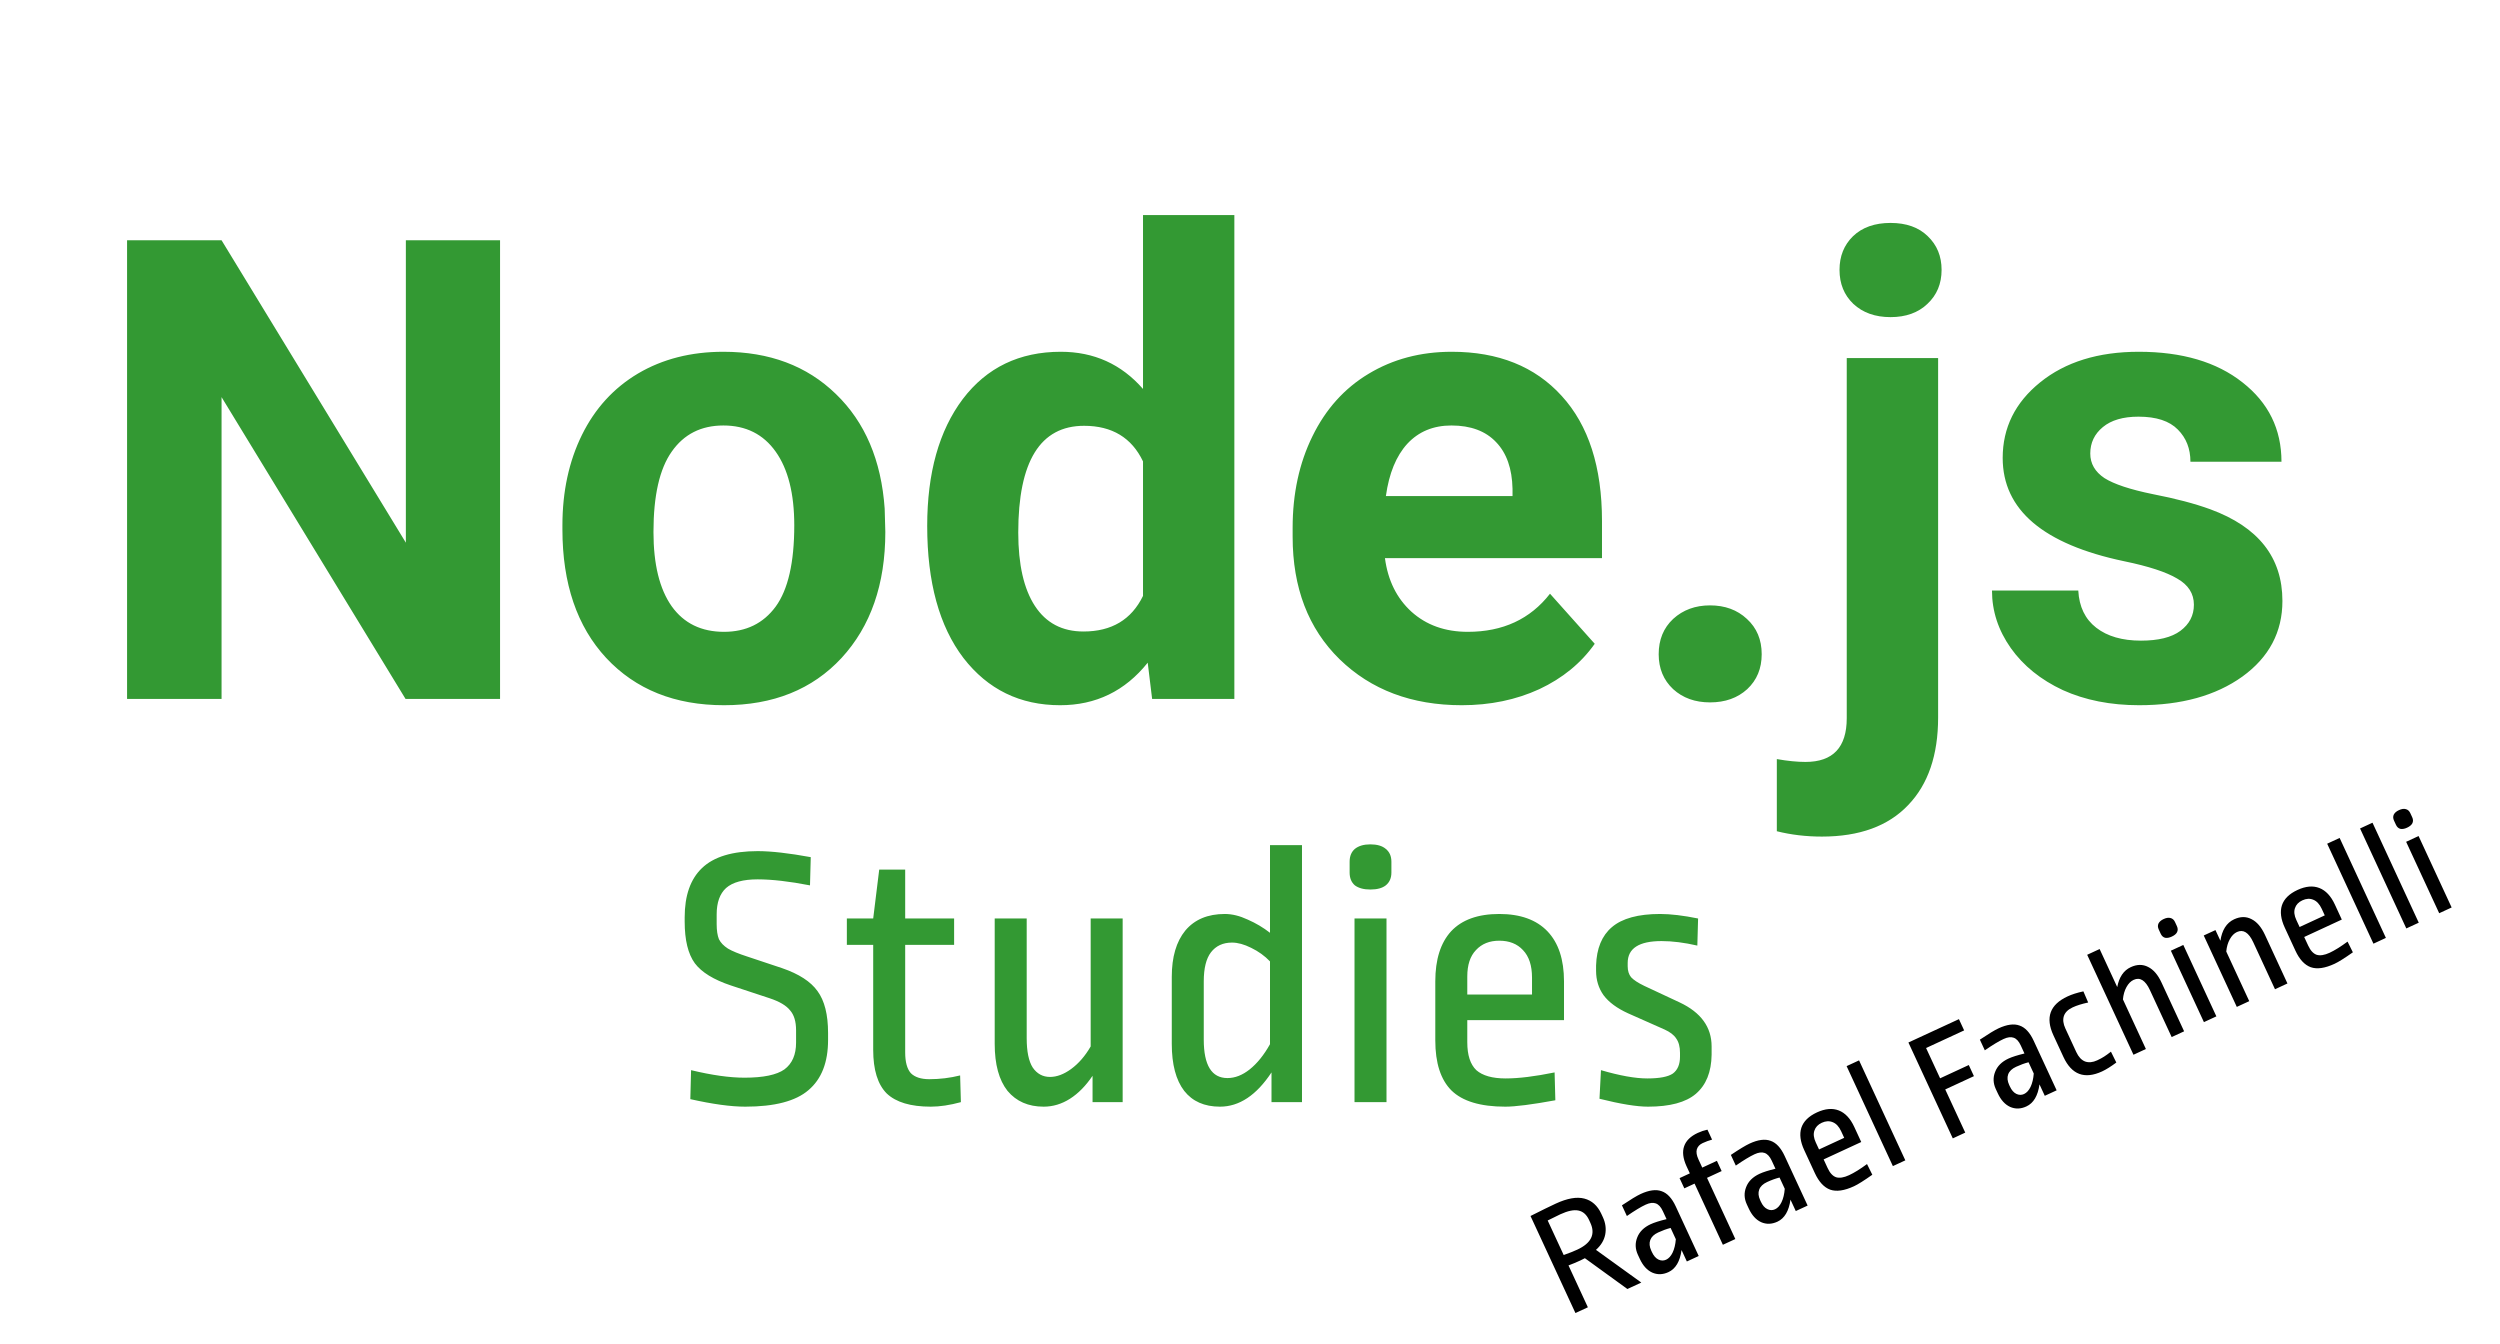 <svg width="93" height="50" viewBox="0 0 93 50" fill="none" xmlns="http://www.w3.org/2000/svg">
<g filter="url(#filter0_d)">
<path d="M18.602 22H15.086L8.242 10.773V22H4.727V4.938H8.242L15.098 16.188V4.938H18.602V22ZM20.922 15.543C20.922 14.285 21.164 13.164 21.648 12.18C22.133 11.195 22.828 10.434 23.734 9.895C24.648 9.355 25.707 9.086 26.91 9.086C28.621 9.086 30.016 9.609 31.094 10.656C32.18 11.703 32.785 13.125 32.91 14.922L32.934 15.789C32.934 17.734 32.391 19.297 31.305 20.477C30.219 21.648 28.762 22.234 26.934 22.234C25.105 22.234 23.645 21.648 22.551 20.477C21.465 19.305 20.922 17.711 20.922 15.695V15.543ZM24.309 15.789C24.309 16.992 24.535 17.914 24.988 18.555C25.441 19.188 26.09 19.504 26.934 19.504C27.754 19.504 28.395 19.191 28.855 18.566C29.316 17.934 29.547 16.926 29.547 15.543C29.547 14.363 29.316 13.449 28.855 12.801C28.395 12.152 27.746 11.828 26.91 11.828C26.082 11.828 25.441 12.152 24.988 12.801C24.535 13.441 24.309 14.438 24.309 15.789ZM34.492 15.566C34.492 13.59 34.934 12.016 35.816 10.844C36.707 9.672 37.922 9.086 39.461 9.086C40.695 9.086 41.715 9.547 42.52 10.469V4H45.918V22H42.859L42.695 20.652C41.852 21.707 40.766 22.234 39.438 22.234C37.945 22.234 36.746 21.648 35.84 20.477C34.941 19.297 34.492 17.66 34.492 15.566ZM37.879 15.812C37.879 17 38.086 17.91 38.5 18.543C38.914 19.176 39.516 19.492 40.305 19.492C41.352 19.492 42.09 19.051 42.52 18.168V13.164C42.098 12.281 41.367 11.84 40.328 11.84C38.695 11.84 37.879 13.164 37.879 15.812ZM54.379 22.234C52.52 22.234 51.004 21.664 49.832 20.523C48.668 19.383 48.086 17.863 48.086 15.965V15.637C48.086 14.363 48.332 13.227 48.824 12.227C49.316 11.219 50.012 10.445 50.91 9.906C51.816 9.359 52.848 9.086 54.004 9.086C55.738 9.086 57.102 9.633 58.094 10.727C59.094 11.82 59.594 13.371 59.594 15.379V16.762H51.52C51.629 17.59 51.957 18.254 52.504 18.754C53.059 19.254 53.758 19.504 54.602 19.504C55.906 19.504 56.926 19.031 57.66 18.086L59.324 19.949C58.816 20.668 58.129 21.23 57.262 21.637C56.395 22.035 55.434 22.234 54.379 22.234ZM53.992 11.828C53.32 11.828 52.773 12.055 52.352 12.508C51.938 12.961 51.672 13.609 51.555 14.453H56.266V14.184C56.25 13.434 56.047 12.855 55.656 12.449C55.266 12.035 54.711 11.828 53.992 11.828ZM61.703 20.336C61.703 19.797 61.883 19.359 62.242 19.023C62.609 18.688 63.066 18.52 63.613 18.52C64.168 18.52 64.625 18.688 64.984 19.023C65.352 19.359 65.535 19.797 65.535 20.336C65.535 20.867 65.356 21.301 64.996 21.637C64.637 21.965 64.176 22.129 63.613 22.129C63.059 22.129 62.602 21.965 62.242 21.637C61.883 21.301 61.703 20.867 61.703 20.336ZM72.098 9.32V22.691C72.098 24.09 71.727 25.176 70.984 25.949C70.242 26.73 69.172 27.121 67.773 27.121C67.188 27.121 66.629 27.055 66.098 26.922V24.238C66.504 24.309 66.859 24.344 67.164 24.344C68.188 24.344 68.699 23.801 68.699 22.715V9.32H72.098ZM68.43 6.039C68.43 5.531 68.598 5.113 68.934 4.785C69.277 4.457 69.742 4.293 70.328 4.293C70.914 4.293 71.375 4.457 71.711 4.785C72.055 5.113 72.227 5.531 72.227 6.039C72.227 6.555 72.051 6.977 71.699 7.305C71.356 7.633 70.898 7.797 70.328 7.797C69.758 7.797 69.297 7.633 68.945 7.305C68.602 6.977 68.43 6.555 68.43 6.039ZM81.613 18.496C81.613 18.082 81.406 17.758 80.992 17.523C80.586 17.281 79.93 17.066 79.023 16.879C76.008 16.246 74.5 14.965 74.5 13.035C74.5 11.91 74.965 10.973 75.894 10.223C76.832 9.465 78.055 9.086 79.562 9.086C81.172 9.086 82.457 9.465 83.418 10.223C84.387 10.98 84.871 11.965 84.871 13.176H81.484C81.484 12.691 81.328 12.293 81.016 11.98C80.703 11.66 80.215 11.5 79.551 11.5C78.981 11.5 78.539 11.629 78.227 11.887C77.914 12.145 77.758 12.473 77.758 12.871C77.758 13.246 77.934 13.551 78.285 13.785C78.644 14.012 79.246 14.211 80.09 14.383C80.934 14.547 81.644 14.734 82.223 14.945C84.012 15.602 84.906 16.738 84.906 18.355C84.906 19.512 84.41 20.449 83.418 21.168C82.426 21.879 81.144 22.234 79.574 22.234C78.512 22.234 77.566 22.047 76.738 21.672C75.918 21.289 75.273 20.77 74.805 20.113C74.336 19.449 74.102 18.734 74.102 17.969H77.312C77.344 18.57 77.566 19.031 77.981 19.352C78.394 19.672 78.949 19.832 79.644 19.832C80.293 19.832 80.781 19.711 81.109 19.469C81.445 19.219 81.613 18.895 81.613 18.496ZM28.186 27.662C28.69 27.662 29.348 27.737 30.16 27.886L30.132 28.936C29.366 28.787 28.718 28.712 28.186 28.712C27.645 28.712 27.253 28.819 27.01 29.034C26.776 29.249 26.66 29.575 26.66 30.014V30.378C26.66 30.611 26.688 30.798 26.744 30.938C26.809 31.069 26.921 31.185 27.08 31.288C27.238 31.381 27.477 31.479 27.794 31.582L29.096 32.016C29.721 32.231 30.16 32.515 30.412 32.87C30.673 33.225 30.804 33.743 30.804 34.424V34.69C30.804 35.521 30.561 36.141 30.076 36.552C29.6 36.963 28.816 37.168 27.724 37.168C27.192 37.168 26.511 37.075 25.68 36.888L25.708 35.81C26.483 35.997 27.145 36.09 27.696 36.09C28.396 36.09 28.89 35.987 29.18 35.782C29.469 35.567 29.614 35.236 29.614 34.788V34.326C29.614 33.999 29.539 33.752 29.39 33.584C29.25 33.407 28.998 33.257 28.634 33.136L27.192 32.66C26.548 32.445 26.1 32.17 25.848 31.834C25.596 31.489 25.47 30.971 25.47 30.28V30.126C25.47 29.314 25.684 28.703 26.114 28.292C26.552 27.872 27.243 27.662 28.186 27.662ZM33.673 30.168H35.493V31.148H33.673V35.152C33.673 35.507 33.743 35.763 33.883 35.922C34.032 36.071 34.261 36.146 34.569 36.146C34.961 36.146 35.344 36.099 35.717 36.006L35.745 37C35.334 37.112 34.961 37.168 34.625 37.168C33.878 37.168 33.332 37.005 32.987 36.678C32.651 36.342 32.483 35.801 32.483 35.054V31.148H31.503V30.168H32.483L32.707 28.348H33.673V30.168ZM41.763 37H40.643V36.02C40.391 36.393 40.111 36.678 39.803 36.874C39.495 37.07 39.169 37.168 38.823 37.168C38.254 37.168 37.806 36.972 37.479 36.58C37.162 36.179 37.003 35.595 37.003 34.83V30.168H38.193V34.62C38.193 35.115 38.268 35.479 38.417 35.712C38.576 35.945 38.791 36.062 39.061 36.062C39.313 36.062 39.575 35.964 39.845 35.768C40.125 35.563 40.368 35.283 40.573 34.928V30.168H41.763V37ZM48.434 37H47.3V35.894C46.74 36.743 46.101 37.168 45.382 37.168C44.803 37.168 44.36 36.972 44.052 36.58C43.744 36.179 43.59 35.595 43.59 34.83V32.338C43.59 31.601 43.758 31.027 44.094 30.616C44.439 30.205 44.929 30 45.564 30C45.835 30 46.119 30.07 46.418 30.21C46.717 30.341 46.992 30.504 47.244 30.7V27.438H48.434V37ZM45.83 31.064C45.494 31.064 45.233 31.185 45.046 31.428C44.869 31.661 44.78 32.021 44.78 32.506V34.676C44.78 35.628 45.074 36.104 45.662 36.104C45.942 36.104 46.217 35.997 46.488 35.782C46.768 35.558 47.02 35.245 47.244 34.844V31.764C47.048 31.559 46.815 31.391 46.544 31.26C46.283 31.129 46.045 31.064 45.83 31.064ZM51.578 30.168V37H50.388V30.168H51.578ZM50.976 27.41C51.228 27.41 51.419 27.466 51.55 27.578C51.69 27.69 51.76 27.849 51.76 28.054V28.46C51.76 28.665 51.69 28.824 51.55 28.936C51.419 29.039 51.228 29.09 50.976 29.09C50.733 29.09 50.542 29.039 50.402 28.936C50.272 28.824 50.206 28.665 50.206 28.46V28.054C50.206 27.849 50.272 27.69 50.402 27.578C50.542 27.466 50.733 27.41 50.976 27.41ZM55.773 30C56.557 30 57.154 30.215 57.565 30.644C57.975 31.073 58.181 31.694 58.181 32.506V33.948H54.583V34.774C54.583 35.25 54.695 35.595 54.919 35.81C55.152 36.015 55.516 36.118 56.011 36.118C56.496 36.118 57.103 36.043 57.831 35.894L57.859 36.93C56.991 37.089 56.37 37.168 55.997 37.168C55.073 37.168 54.405 36.967 53.995 36.566C53.593 36.165 53.393 35.544 53.393 34.704V32.506C53.393 31.694 53.589 31.073 53.981 30.644C54.382 30.215 54.979 30 55.773 30ZM55.773 30.994C55.409 30.994 55.119 31.111 54.905 31.344C54.69 31.568 54.583 31.895 54.583 32.324V32.996H56.991V32.366C56.991 31.918 56.879 31.577 56.655 31.344C56.44 31.111 56.146 30.994 55.773 30.994ZM61.755 30C62.147 30 62.618 30.056 63.169 30.168L63.141 31.176C62.655 31.064 62.212 31.008 61.81 31.008C60.971 31.008 60.55 31.279 60.55 31.82V31.946C60.55 32.114 60.593 32.249 60.676 32.352C60.77 32.455 60.933 32.562 61.166 32.674L62.483 33.29C63.276 33.663 63.672 34.209 63.672 34.928V35.236C63.663 35.88 63.467 36.365 63.084 36.692C62.711 37.009 62.118 37.168 61.306 37.168C60.886 37.168 60.285 37.07 59.501 36.874L59.556 35.81C60.257 36.015 60.831 36.118 61.279 36.118C61.736 36.118 62.053 36.057 62.23 35.936C62.408 35.805 62.496 35.595 62.496 35.306V35.166C62.496 34.942 62.45 34.765 62.356 34.634C62.273 34.503 62.128 34.391 61.922 34.298L60.565 33.696C60.154 33.509 59.85 33.285 59.654 33.024C59.468 32.763 59.374 32.459 59.374 32.114V31.918C59.393 31.283 59.589 30.807 59.962 30.49C60.345 30.163 60.943 30 61.755 30Z" fill="#339933"/>
</g>
<path d="M57.873 44.775C58.301 44.577 58.655 44.514 58.936 44.587C59.216 44.66 59.426 44.847 59.566 45.148L59.629 45.284C59.726 45.495 59.755 45.709 59.714 45.926C59.672 46.139 59.557 46.329 59.37 46.495L61.056 47.711L60.539 47.951L58.958 46.805C58.93 46.822 58.873 46.851 58.786 46.891C58.641 46.958 58.495 47.019 58.348 47.074L59.069 48.631L58.606 48.845L56.935 45.235C57.335 45.033 57.647 44.879 57.873 44.775ZM58.043 45.172C57.923 45.228 57.767 45.304 57.574 45.402L58.169 46.687C58.374 46.615 58.541 46.548 58.672 46.488C59.195 46.246 59.358 45.912 59.161 45.488L59.111 45.379C59.02 45.183 58.889 45.067 58.718 45.032C58.548 44.996 58.323 45.043 58.043 45.172ZM61.033 44.416C61.346 44.272 61.605 44.237 61.812 44.313C62.021 44.384 62.196 44.572 62.337 44.877L63.192 46.723L62.751 46.927L62.554 46.502C62.495 46.926 62.333 47.2 62.068 47.322C61.857 47.42 61.655 47.425 61.461 47.339C61.27 47.251 61.117 47.082 61.001 46.831L60.93 46.679C60.829 46.461 60.821 46.247 60.904 46.036C60.986 45.822 61.152 45.657 61.402 45.541C61.54 45.477 61.738 45.415 61.996 45.352L61.857 45.053C61.785 44.897 61.696 44.801 61.592 44.766C61.491 44.729 61.366 44.745 61.217 44.814C61.043 44.894 60.811 45.035 60.52 45.236L60.336 44.838C60.652 44.626 60.885 44.485 61.033 44.416ZM61.683 45.848C61.53 45.918 61.433 46.012 61.39 46.129C61.347 46.246 61.359 46.377 61.426 46.522L61.454 46.582C61.516 46.716 61.596 46.807 61.693 46.855C61.79 46.902 61.885 46.904 61.98 46.861C62.078 46.815 62.158 46.727 62.221 46.597C62.286 46.461 62.326 46.295 62.341 46.099L62.147 45.679C61.997 45.718 61.843 45.774 61.683 45.848ZM63.157 42.144C63.276 42.089 63.397 42.048 63.517 42.023L63.689 42.394C63.571 42.426 63.455 42.469 63.339 42.523C63.226 42.575 63.154 42.652 63.122 42.755C63.094 42.856 63.114 42.981 63.183 43.13L63.324 43.435L63.869 43.183L64.045 43.564L63.501 43.816L64.554 46.092L64.091 46.306L63.038 44.03L62.657 44.207L62.48 43.826L62.862 43.649L62.733 43.371C62.606 43.087 62.578 42.842 62.651 42.636C62.723 42.431 62.892 42.267 63.157 42.144ZM65.085 42.541C65.397 42.396 65.657 42.362 65.864 42.438C66.073 42.509 66.248 42.697 66.389 43.002L67.244 44.847L66.803 45.051L66.606 44.627C66.547 45.051 66.385 45.324 66.12 45.447C65.909 45.544 65.707 45.55 65.513 45.464C65.322 45.376 65.169 45.206 65.053 44.956L64.982 44.803C64.881 44.586 64.873 44.371 64.956 44.161C65.037 43.947 65.204 43.782 65.454 43.666C65.592 43.602 65.79 43.539 66.047 43.477L65.909 43.178C65.837 43.022 65.748 42.926 65.644 42.89C65.543 42.853 65.418 42.869 65.269 42.938C65.095 43.019 64.862 43.159 64.572 43.36L64.388 42.963C64.704 42.75 64.936 42.61 65.085 42.541ZM65.735 43.972C65.582 44.043 65.484 44.137 65.442 44.253C65.399 44.37 65.411 44.501 65.478 44.646L65.506 44.706C65.568 44.841 65.647 44.932 65.745 44.979C65.841 45.027 65.937 45.029 66.032 44.985C66.13 44.94 66.21 44.852 66.273 44.721C66.338 44.586 66.378 44.419 66.393 44.223L66.199 43.804C66.049 43.842 65.894 43.898 65.735 43.972ZM67.591 41.381C67.896 41.24 68.167 41.216 68.404 41.309C68.641 41.402 68.833 41.606 68.979 41.922L69.238 42.483L67.839 43.13L67.988 43.452C68.073 43.637 68.179 43.751 68.305 43.794C68.433 43.832 68.593 43.806 68.785 43.717C68.974 43.63 69.196 43.492 69.453 43.303L69.65 43.7C69.341 43.919 69.114 44.061 68.969 44.128C68.609 44.295 68.314 44.337 68.082 44.255C67.853 44.171 67.663 43.965 67.512 43.639L67.117 42.784C66.97 42.468 66.935 42.191 67.01 41.954C67.089 41.715 67.282 41.524 67.591 41.381ZM67.77 41.767C67.628 41.833 67.537 41.93 67.495 42.06C67.452 42.185 67.469 42.332 67.547 42.499L67.668 42.76L68.604 42.327L68.491 42.082C68.41 41.907 68.305 41.795 68.176 41.745C68.05 41.693 67.915 41.7 67.77 41.767ZM69.157 39.446L70.878 43.165L70.415 43.379L68.694 39.66L69.157 39.446ZM72.872 37.912L73.066 38.331L71.65 38.986L72.172 40.113L73.239 39.619L73.43 40.033L72.363 40.527L73.107 42.133L72.644 42.348L70.993 38.781L72.872 37.912ZM74.348 38.253C74.66 38.109 74.92 38.074 75.127 38.15C75.336 38.221 75.511 38.409 75.652 38.714L76.507 40.56L76.066 40.764L75.869 40.339C75.81 40.763 75.647 41.037 75.382 41.159C75.172 41.257 74.97 41.262 74.775 41.176C74.585 41.088 74.431 40.919 74.316 40.668L74.245 40.516C74.144 40.298 74.135 40.084 74.219 39.873C74.3 39.659 74.466 39.494 74.717 39.378C74.855 39.315 75.053 39.252 75.31 39.19L75.172 38.89C75.1 38.734 75.011 38.638 74.907 38.603C74.806 38.566 74.681 38.582 74.532 38.651C74.358 38.731 74.125 38.872 73.835 39.072L73.651 38.675C73.967 38.463 74.199 38.322 74.348 38.253ZM74.998 39.685C74.845 39.755 74.747 39.849 74.704 39.966C74.662 40.083 74.674 40.214 74.741 40.359L74.769 40.419C74.831 40.553 74.91 40.644 75.007 40.692C75.104 40.739 75.2 40.741 75.294 40.698C75.392 40.652 75.473 40.564 75.536 40.434C75.601 40.298 75.641 40.132 75.656 39.935L75.462 39.516C75.312 39.555 75.157 39.611 74.998 39.685ZM76.914 37.066C77.077 36.99 77.273 36.928 77.502 36.879L77.68 37.293C77.448 37.343 77.255 37.403 77.103 37.474C76.932 37.553 76.823 37.66 76.776 37.797C76.733 37.932 76.751 38.086 76.832 38.26L77.238 39.137C77.322 39.319 77.431 39.435 77.566 39.488C77.702 39.535 77.852 39.521 78.015 39.445C78.117 39.398 78.203 39.351 78.274 39.305C78.346 39.259 78.43 39.198 78.527 39.122L78.727 39.526C78.527 39.675 78.351 39.785 78.199 39.856C77.545 40.158 77.066 39.979 76.76 39.319L76.387 38.513C76.081 37.852 76.257 37.37 76.914 37.066ZM78.761 36.719C78.832 36.348 78.999 36.1 79.264 35.978C79.496 35.87 79.711 35.868 79.909 35.97C80.108 36.068 80.275 36.261 80.409 36.552L81.249 38.365L80.786 38.579L79.977 36.831C79.809 36.468 79.607 36.341 79.371 36.451C79.265 36.499 79.177 36.589 79.105 36.719C79.033 36.849 78.989 37.002 78.973 37.177L79.827 39.023L79.365 39.237L77.643 35.518L78.106 35.304L78.761 36.719ZM81.219 35.152L82.449 37.809L81.986 38.023L80.756 35.366L81.219 35.152ZM80.488 34.188C80.586 34.142 80.671 34.13 80.742 34.15C80.816 34.168 80.872 34.217 80.909 34.297L80.982 34.455C81.019 34.535 81.02 34.609 80.986 34.678C80.954 34.742 80.889 34.796 80.791 34.841C80.696 34.885 80.613 34.899 80.54 34.885C80.469 34.865 80.415 34.815 80.378 34.735L80.305 34.577C80.268 34.497 80.265 34.424 80.295 34.356C80.329 34.288 80.394 34.231 80.488 34.188ZM83.109 34.198C83.341 34.091 83.556 34.088 83.753 34.191C83.952 34.288 84.119 34.482 84.254 34.772L85.093 36.585L84.63 36.8L83.821 35.052C83.653 34.689 83.451 34.562 83.215 34.671C83.11 34.72 83.021 34.809 82.949 34.94C82.877 35.07 82.833 35.222 82.817 35.397L83.672 37.243L83.209 37.457L81.979 34.8L82.415 34.599L82.599 34.996C82.628 34.802 82.684 34.637 82.767 34.502C82.853 34.365 82.967 34.264 83.109 34.198ZM85.468 33.106C85.773 32.965 86.044 32.941 86.281 33.034C86.518 33.127 86.71 33.331 86.856 33.647L87.115 34.208L85.716 34.856L85.865 35.177C85.95 35.362 86.056 35.476 86.182 35.519C86.31 35.557 86.47 35.532 86.662 35.443C86.851 35.355 87.073 35.217 87.329 35.028L87.527 35.426C87.218 35.644 86.991 35.786 86.846 35.853C86.486 36.02 86.191 36.062 85.959 35.98C85.73 35.896 85.54 35.691 85.389 35.364L84.994 34.509C84.847 34.193 84.812 33.917 84.887 33.679C84.966 33.44 85.159 33.249 85.468 33.106ZM85.647 33.493C85.505 33.558 85.414 33.656 85.372 33.785C85.329 33.911 85.346 34.057 85.424 34.224L85.545 34.485L86.481 34.052L86.368 33.807C86.287 33.633 86.182 33.52 86.053 33.47C85.928 33.418 85.792 33.425 85.647 33.493ZM87.034 31.171L88.755 34.89L88.292 35.105L86.571 31.386L87.034 31.171ZM88.257 30.605L89.978 34.324L89.515 34.538L87.794 30.819L88.257 30.605ZM89.971 31.101L91.201 33.758L90.738 33.972L89.508 31.315L89.971 31.101ZM89.241 30.137C89.339 30.091 89.423 30.079 89.494 30.099C89.569 30.117 89.624 30.166 89.662 30.246L89.735 30.404C89.772 30.484 89.773 30.558 89.739 30.627C89.706 30.69 89.641 30.745 89.543 30.79C89.449 30.834 89.365 30.848 89.292 30.833C89.221 30.813 89.167 30.764 89.13 30.684L89.057 30.526C89.02 30.446 89.017 30.372 89.048 30.305C89.082 30.236 89.146 30.18 89.241 30.137Z" fill="black"/>
<defs>
<filter id="filter0_d" x="0.727" y="4" width="88.18" height="41.168" filterUnits="userSpaceOnUse" color-interpolation-filters="sRGB">
<feFlood flood-opacity="0" result="BackgroundImageFix"/>
<feColorMatrix in="SourceAlpha" type="matrix" values="0 0 0 0 0 0 0 0 0 0 0 0 0 0 0 0 0 0 127 0"/>
<feOffset dy="4"/>
<feGaussianBlur stdDeviation="2"/>
<feColorMatrix type="matrix" values="0 0 0 0 0 0 0 0 0 0 0 0 0 0 0 0 0 0 0.25 0"/>
<feBlend mode="normal" in2="BackgroundImageFix" result="effect1_dropShadow"/>
<feBlend mode="normal" in="SourceGraphic" in2="effect1_dropShadow" result="shape"/>
</filter>
</defs>
</svg>
